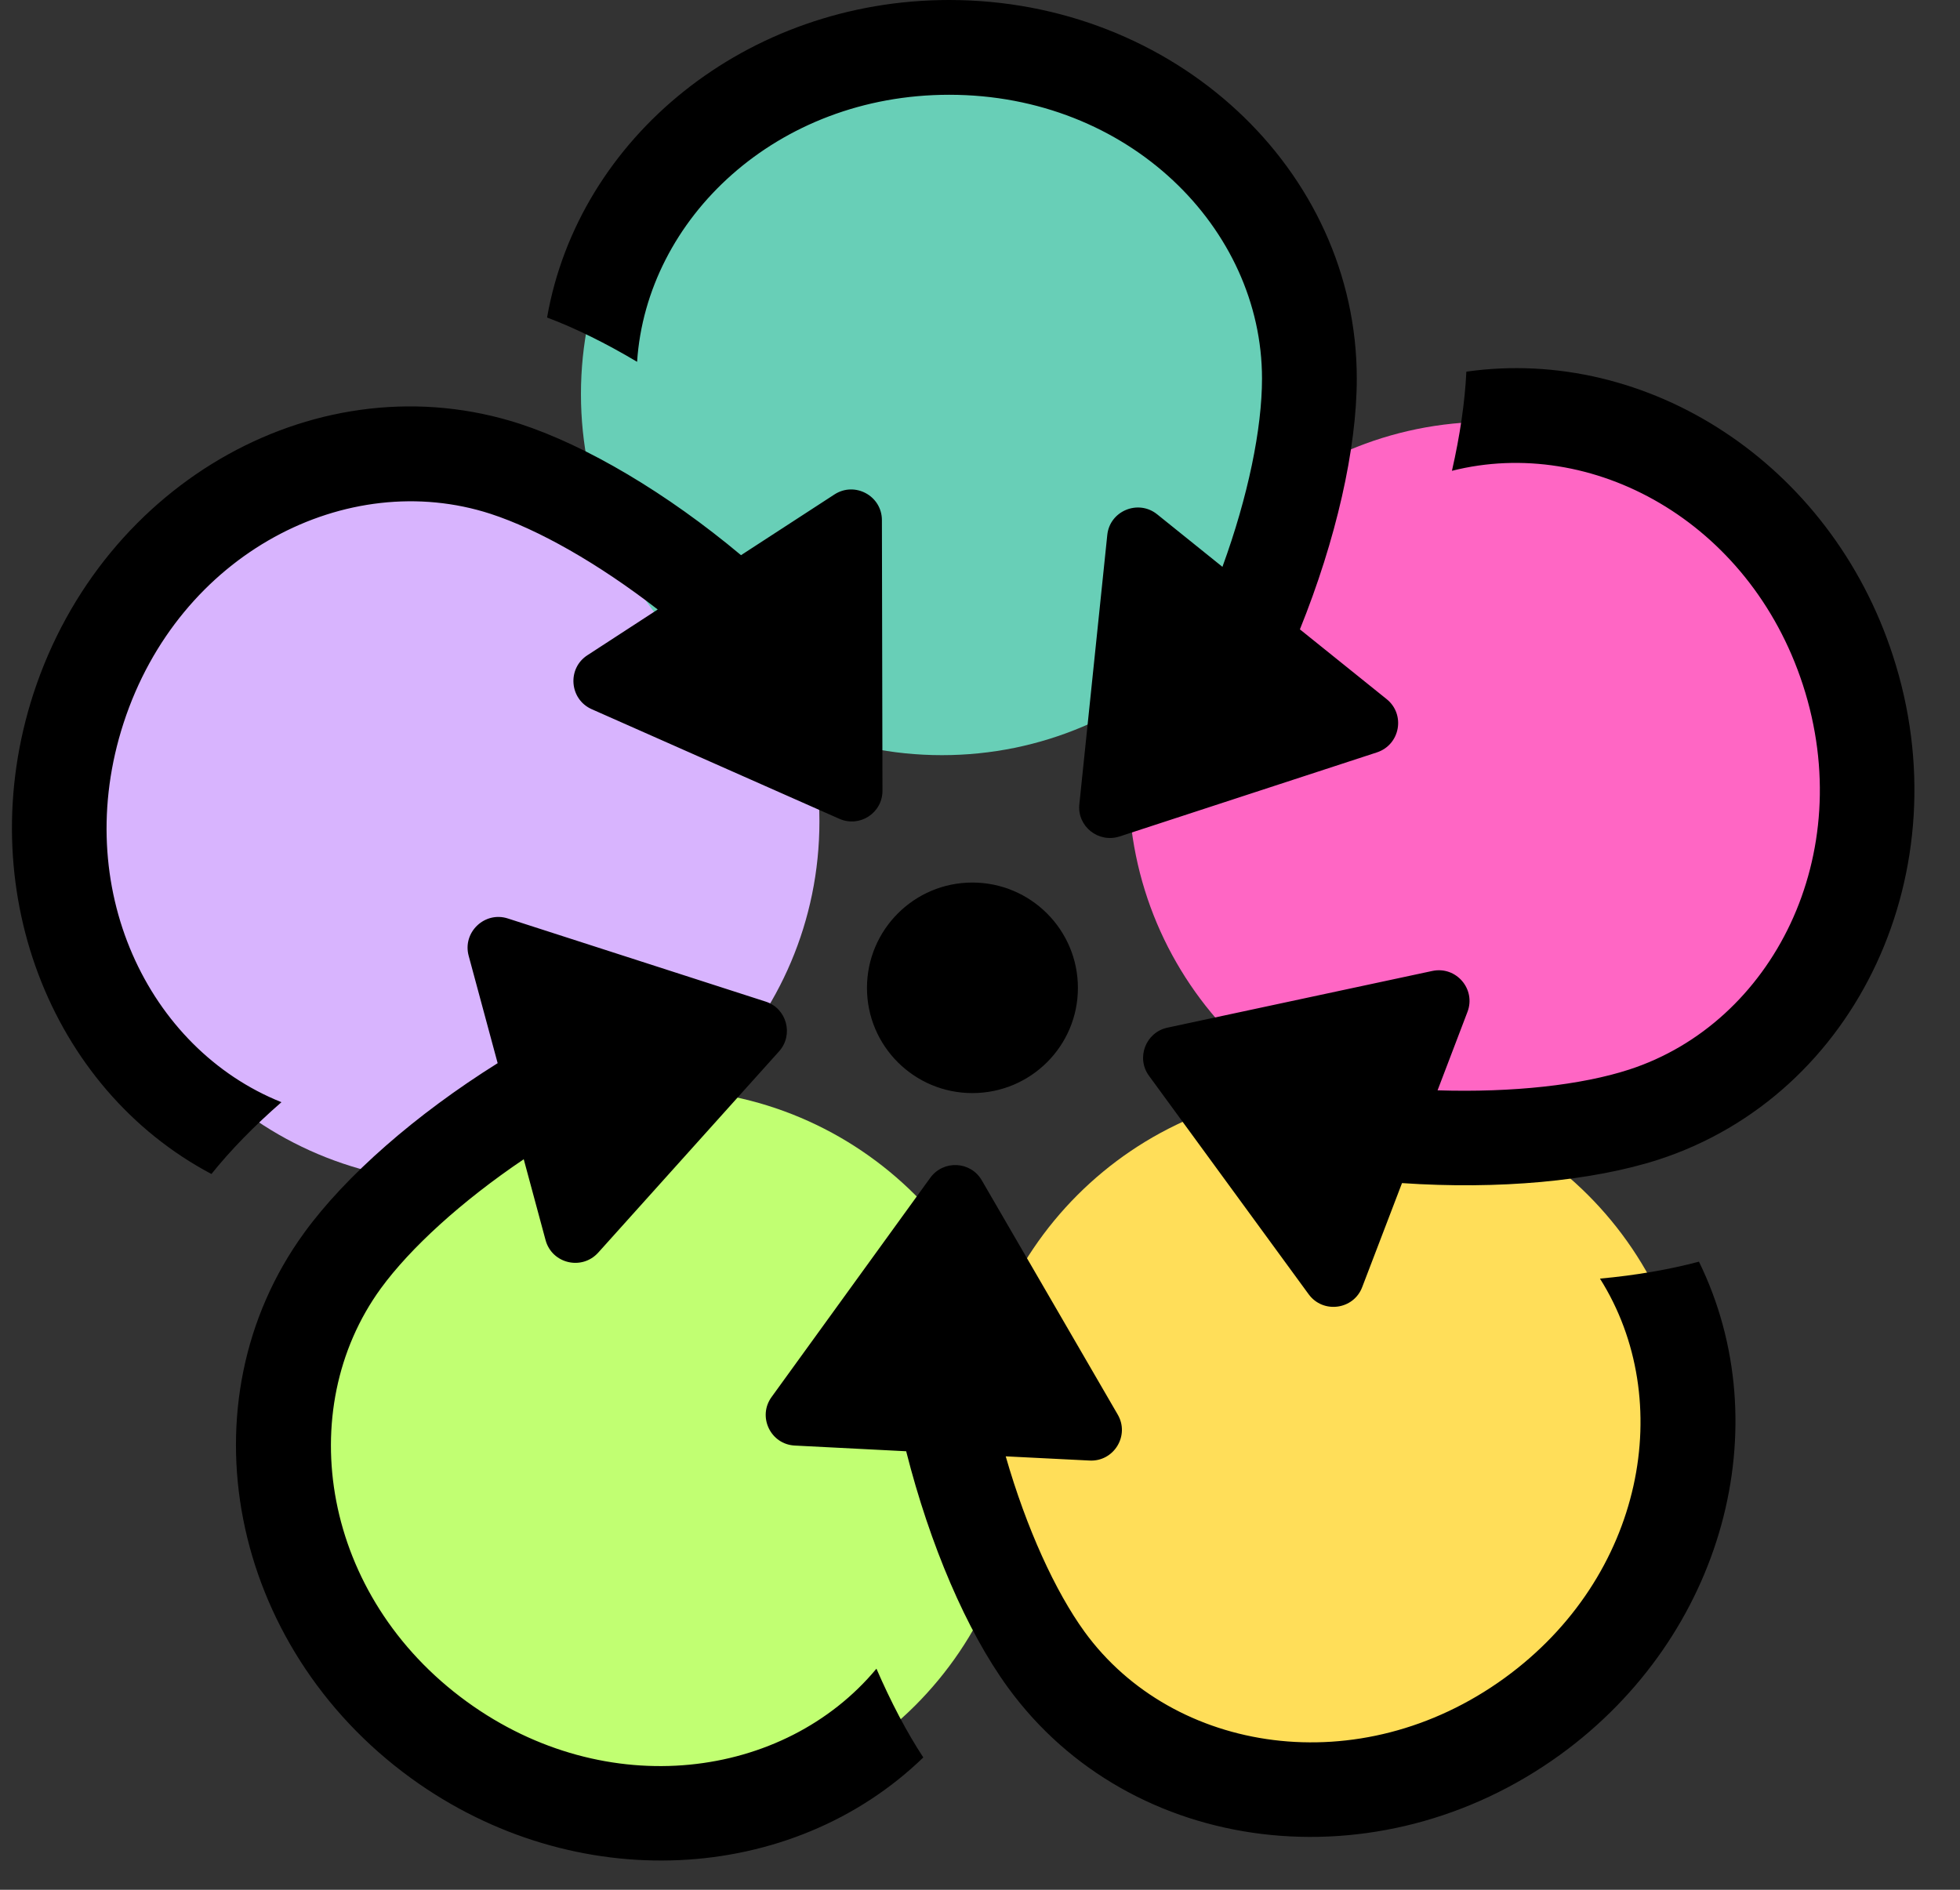 <svg xmlns="http://www.w3.org/2000/svg" xmlns:xlink="http://www.w3.org/1999/xlink" width="56" zoomAndPan="magnify" viewBox="0 0 42 40.5" height="54" preserveAspectRatio="xMidYMid meet" version="1.0"><rect x="0" y="0" width="42" height="40.5" fill="#333333" stroke="none"/><defs><clipPath id="1e5aff6e9a"><path d="M 2.086 9.867 L 17.559 9.867 L 17.559 25.34 L 2.086 25.34 Z M 2.086 9.867 " clip-rule="nonzero"/></clipPath><clipPath id="ffaac64ce2"><path d="M 9.82 9.867 C 5.551 9.867 2.086 13.332 2.086 17.605 C 2.086 21.875 5.551 25.34 9.82 25.34 C 14.094 25.34 17.559 21.875 17.559 17.605 C 17.559 13.332 14.094 9.867 9.82 9.867 Z M 9.82 9.867 " clip-rule="nonzero"/></clipPath><clipPath id="52c784c376"><path d="M 24.184 9.039 L 39.652 9.039 L 39.652 24.512 L 24.184 24.512 Z M 24.184 9.039 " clip-rule="nonzero"/></clipPath><clipPath id="2d8d632c9f"><path d="M 31.918 9.039 C 27.645 9.039 24.184 12.504 24.184 16.777 C 24.184 21.051 27.645 24.512 31.918 24.512 C 36.191 24.512 39.652 21.051 39.652 16.777 C 39.652 12.504 36.191 9.039 31.918 9.039 Z M 31.918 9.039 " clip-rule="nonzero"/></clipPath><clipPath id="90eb1f598a"><path d="M 6.406 23.344 L 21.879 23.344 L 21.879 38.816 L 6.406 38.816 Z M 6.406 23.344 " clip-rule="nonzero"/></clipPath><clipPath id="99aadad8cf"><path d="M 14.141 23.344 C 9.871 23.344 6.406 26.809 6.406 31.078 C 6.406 35.352 9.871 38.816 14.141 38.816 C 18.414 38.816 21.879 35.352 21.879 31.078 C 21.879 26.809 18.414 23.344 14.141 23.344 Z M 14.141 23.344 " clip-rule="nonzero"/></clipPath><clipPath id="34b57c87f7"><path d="M 20.824 23.344 L 36.293 23.344 L 36.293 38.816 L 20.824 38.816 Z M 20.824 23.344 " clip-rule="nonzero"/></clipPath><clipPath id="93b63bad77"><path d="M 28.559 23.344 C 24.285 23.344 20.824 26.809 20.824 31.078 C 20.824 35.352 24.285 38.816 28.559 38.816 C 32.832 38.816 36.293 35.352 36.293 31.078 C 36.293 26.809 32.832 23.344 28.559 23.344 Z M 28.559 23.344 " clip-rule="nonzero"/></clipPath><clipPath id="05d1609581"><path d="M 12.449 0.711 L 27.922 0.711 L 27.922 16.184 L 12.449 16.184 Z M 12.449 0.711 " clip-rule="nonzero"/></clipPath><clipPath id="2d69b25fd2"><path d="M 20.184 0.711 C 15.914 0.711 12.449 4.176 12.449 8.445 C 12.449 12.719 15.914 16.184 20.184 16.184 C 24.457 16.184 27.922 12.719 27.922 8.445 C 27.922 4.176 24.457 0.711 20.184 0.711 Z M 20.184 0.711 " clip-rule="nonzero"/></clipPath><clipPath id="cf0bc97bbd"><path d="M 0.258 0 L 41.371 0 L 41.371 39.875 L 0.258 39.875 Z M 0.258 0 " clip-rule="nonzero"/></clipPath></defs><g clip-path="url(#1e5aff6e9a)"><g clip-path="url(#ffaac64ce2)"><path fill="#d8b4fe" d="M 2.086 9.867 L 17.559 9.867 L 17.559 25.34 L 2.086 25.34 Z M 2.086 9.867 " fill-opacity="1" fill-rule="nonzero"/></g></g><g clip-path="url(#52c784c376)"><g clip-path="url(#2d8d632c9f)"><path fill="#ff66c4" d="M 24.184 9.039 L 39.652 9.039 L 39.652 24.512 L 24.184 24.512 Z M 24.184 9.039 " fill-opacity="1" fill-rule="nonzero"/></g></g><g clip-path="url(#90eb1f598a)"><g clip-path="url(#99aadad8cf)"><path fill="#c1ff72" d="M 6.406 23.344 L 21.879 23.344 L 21.879 38.816 L 6.406 38.816 Z M 6.406 23.344 " fill-opacity="1" fill-rule="nonzero"/></g></g><g clip-path="url(#34b57c87f7)"><g clip-path="url(#93b63bad77)"><path fill="#ffde59" d="M 20.824 23.344 L 36.293 23.344 L 36.293 38.816 L 20.824 38.816 Z M 20.824 23.344 " fill-opacity="1" fill-rule="nonzero"/></g></g><g clip-path="url(#05d1609581)"><g clip-path="url(#2d69b25fd2)"><path fill="#68cfb7" d="M 12.449 0.711 L 27.922 0.711 L 27.922 16.184 L 12.449 16.184 Z M 12.449 0.711 " fill-opacity="1" fill-rule="nonzero"/></g></g><g clip-path="url(#cf0bc97bbd)"><path fill="#000000" d="M 29.715 14.984 L 27.855 13.488 C 28.629 11.57 29.074 9.621 29.074 8.113 C 29.074 3.633 25.164 0 20.34 0 C 16 0 12.398 2.945 11.723 6.805 C 12.336 7.035 12.988 7.359 13.652 7.754 C 13.855 4.68 16.645 2.031 20.34 2.031 C 24.184 2.031 27.043 4.891 27.043 8.113 C 27.043 9.184 26.746 10.637 26.195 12.148 L 24.797 11.023 C 24.391 10.695 23.777 10.949 23.727 11.469 L 23.129 17.234 C 23.078 17.707 23.535 18.074 23.992 17.926 L 29.504 16.125 C 30.004 15.961 30.121 15.312 29.715 14.984 Z M 29.191 27.582 L 30.043 25.355 C 32.109 25.496 34.102 25.316 35.539 24.852 C 39.805 23.465 42.055 18.629 40.562 14.051 C 39.223 9.926 35.305 7.414 31.422 7.965 C 31.391 8.617 31.285 9.336 31.113 10.09 C 34.105 9.332 37.488 11.164 38.633 14.676 C 39.82 18.324 37.98 21.926 34.91 22.922 C 33.891 23.254 32.414 23.418 30.805 23.367 L 31.445 21.688 C 31.633 21.199 31.203 20.699 30.691 20.809 L 25.02 22.023 C 24.551 22.121 24.34 22.672 24.621 23.055 L 28.043 27.738 C 28.352 28.16 29.008 28.07 29.191 27.582 Z M 19.418 31.102 L 17.035 30.98 C 16.512 30.957 16.227 30.359 16.535 29.938 L 19.934 25.242 C 20.215 24.855 20.801 24.883 21.039 25.297 L 23.949 30.312 C 24.215 30.762 23.871 31.328 23.348 31.301 L 21.551 31.211 C 21.996 32.758 22.613 34.105 23.242 34.973 C 25.141 37.582 29.137 38.215 32.242 35.961 C 35.234 33.789 35.93 30.008 34.285 27.402 C 35.055 27.332 35.773 27.207 36.406 27.039 C 38.129 30.555 36.949 35.051 33.438 37.602 C 29.535 40.434 24.234 39.789 21.598 36.164 C 20.711 34.945 19.926 33.109 19.418 31.102 Z M 10.043 20.484 L 10.664 22.785 C 8.91 23.883 7.406 25.199 6.52 26.418 C 3.883 30.043 4.906 35.277 8.809 38.109 C 12.32 40.656 16.969 40.391 19.785 37.664 C 19.426 37.117 19.09 36.473 18.781 35.762 C 16.809 38.133 12.996 38.641 10.004 36.469 C 6.895 34.211 6.266 30.219 8.16 27.613 C 8.793 26.746 9.887 25.746 11.223 24.844 L 11.691 26.578 C 11.828 27.082 12.469 27.234 12.82 26.844 L 16.695 22.531 C 17.012 22.176 16.859 21.609 16.406 21.465 L 10.883 19.684 C 10.387 19.523 9.906 19.98 10.043 20.484 Z M 15.879 11.898 L 17.879 10.598 C 18.316 10.312 18.898 10.625 18.898 11.148 L 18.91 16.941 C 18.914 17.422 18.422 17.742 17.984 17.547 L 12.68 15.199 C 12.203 14.988 12.148 14.328 12.586 14.043 L 14.094 13.062 C 12.82 12.074 11.531 11.344 10.512 11.012 C 7.441 10.016 3.836 11.848 2.648 15.496 C 1.504 19.012 3.168 22.477 6.031 23.621 C 5.449 24.129 4.941 24.648 4.531 25.16 C 1.066 23.328 -0.625 18.996 0.715 14.871 C 2.207 10.289 6.871 7.699 11.137 9.082 C 12.574 9.551 14.293 10.57 15.879 11.898 Z M 20.836 23.426 C 22.086 23.426 23.098 22.418 23.098 21.172 C 23.098 19.926 22.086 18.914 20.836 18.914 C 19.59 18.914 18.578 19.926 18.578 21.172 C 18.578 22.418 19.59 23.426 20.836 23.426 Z M 20.836 23.426 " fill-opacity="1" fill-rule="evenodd"/></g></svg>